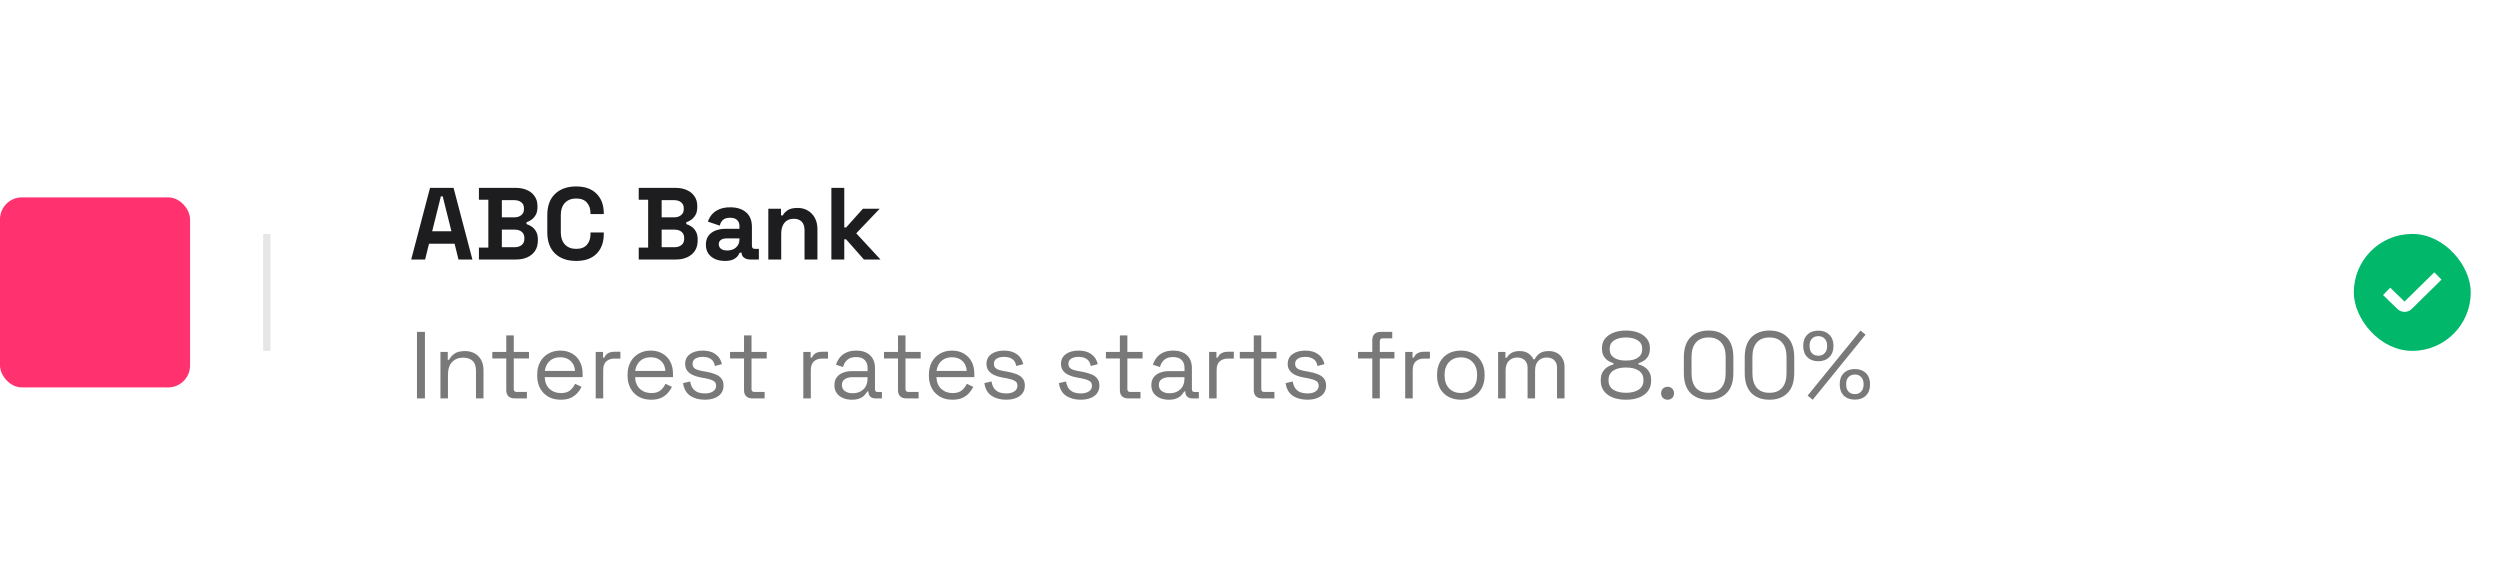 <svg width="342" height="80" viewBox="0 0 342 80" fill="none" xmlns="http://www.w3.org/2000/svg">
<rect width="342" height="80" fill="white"/>
<rect y="27" width="26" height="26" rx="3" fill="#FF316F"/>
<line x1="36.5" y1="32" x2="36.5" y2="48" stroke="#E6E6E6"/>
<path d="M56.252 35.5L58.828 25.7H62.048L64.624 35.5H62.72L62.188 33.344H58.688L58.156 35.5H56.252ZM59.122 31.636H61.754L60.564 26.862H60.312L59.122 31.636ZM65.517 35.5V33.876H66.805V27.324H65.517V25.7H70.557C71.154 25.7 71.672 25.803 72.111 26.008C72.559 26.204 72.904 26.489 73.147 26.862C73.399 27.226 73.525 27.665 73.525 28.178V28.318C73.525 28.766 73.441 29.135 73.273 29.424C73.105 29.704 72.904 29.923 72.671 30.082C72.447 30.231 72.232 30.339 72.027 30.404V30.656C72.232 30.712 72.456 30.819 72.699 30.978C72.942 31.127 73.147 31.347 73.315 31.636C73.492 31.925 73.581 32.303 73.581 32.77V32.91C73.581 33.451 73.455 33.918 73.203 34.31C72.951 34.693 72.601 34.987 72.153 35.192C71.714 35.397 71.201 35.5 70.613 35.5H65.517ZM68.653 33.82H70.389C70.79 33.82 71.112 33.722 71.355 33.526C71.607 33.33 71.733 33.05 71.733 32.686V32.546C71.733 32.182 71.612 31.902 71.369 31.706C71.126 31.51 70.8 31.412 70.389 31.412H68.653V33.82ZM68.653 29.732H70.361C70.744 29.732 71.056 29.634 71.299 29.438C71.551 29.242 71.677 28.971 71.677 28.626V28.486C71.677 28.131 71.556 27.861 71.313 27.674C71.07 27.478 70.753 27.38 70.361 27.38H68.653V29.732ZM78.818 35.696C77.605 35.696 76.643 35.36 75.934 34.688C75.225 34.007 74.87 33.036 74.87 31.776V29.424C74.87 28.164 75.225 27.198 75.934 26.526C76.643 25.845 77.605 25.504 78.818 25.504C80.022 25.504 80.951 25.835 81.604 26.498C82.267 27.151 82.598 28.052 82.598 29.2V29.284H80.778V29.144C80.778 28.565 80.615 28.089 80.288 27.716C79.971 27.343 79.481 27.156 78.818 27.156C78.165 27.156 77.651 27.357 77.278 27.758C76.905 28.159 76.718 28.705 76.718 29.396V31.804C76.718 32.485 76.905 33.031 77.278 33.442C77.651 33.843 78.165 34.044 78.818 34.044C79.481 34.044 79.971 33.857 80.288 33.484C80.615 33.101 80.778 32.625 80.778 32.056V31.804H82.598V32C82.598 33.148 82.267 34.053 81.604 34.716C80.951 35.369 80.022 35.696 78.818 35.696ZM87.378 35.5V33.876H88.666V27.324H87.378V25.7H92.418C93.016 25.7 93.534 25.803 93.972 26.008C94.42 26.204 94.766 26.489 95.008 26.862C95.26 27.226 95.386 27.665 95.386 28.178V28.318C95.386 28.766 95.302 29.135 95.134 29.424C94.966 29.704 94.766 29.923 94.532 30.082C94.308 30.231 94.094 30.339 93.888 30.404V30.656C94.094 30.712 94.318 30.819 94.56 30.978C94.803 31.127 95.008 31.347 95.176 31.636C95.354 31.925 95.442 32.303 95.442 32.77V32.91C95.442 33.451 95.316 33.918 95.064 34.31C94.812 34.693 94.462 34.987 94.014 35.192C93.576 35.397 93.062 35.5 92.474 35.5H87.378ZM90.514 33.82H92.25C92.652 33.82 92.974 33.722 93.216 33.526C93.468 33.33 93.594 33.05 93.594 32.686V32.546C93.594 32.182 93.473 31.902 93.23 31.706C92.988 31.51 92.661 31.412 92.25 31.412H90.514V33.82ZM90.514 29.732H92.222C92.605 29.732 92.918 29.634 93.16 29.438C93.412 29.242 93.538 28.971 93.538 28.626V28.486C93.538 28.131 93.417 27.861 93.174 27.674C92.932 27.478 92.614 27.38 92.222 27.38H90.514V29.732ZM99.167 35.696C98.673 35.696 98.229 35.612 97.837 35.444C97.445 35.267 97.133 35.015 96.899 34.688C96.675 34.352 96.563 33.946 96.563 33.47C96.563 32.994 96.675 32.597 96.899 32.28C97.133 31.953 97.45 31.711 97.851 31.552C98.262 31.384 98.729 31.3 99.251 31.3H101.155V30.908C101.155 30.581 101.053 30.315 100.847 30.11C100.642 29.895 100.315 29.788 99.867 29.788C99.429 29.788 99.102 29.891 98.887 30.096C98.673 30.292 98.533 30.549 98.467 30.866L96.843 30.32C96.955 29.965 97.133 29.643 97.375 29.354C97.627 29.055 97.959 28.817 98.369 28.64C98.789 28.453 99.298 28.36 99.895 28.36C100.81 28.36 101.533 28.589 102.065 29.046C102.597 29.503 102.863 30.166 102.863 31.034V33.624C102.863 33.904 102.994 34.044 103.255 34.044H103.815V35.5H102.639C102.294 35.5 102.009 35.416 101.785 35.248C101.561 35.08 101.449 34.856 101.449 34.576V34.562H101.183C101.146 34.674 101.062 34.823 100.931 35.01C100.801 35.187 100.595 35.346 100.315 35.486C100.035 35.626 99.653 35.696 99.167 35.696ZM99.475 34.268C99.97 34.268 100.371 34.133 100.679 33.862C100.997 33.582 101.155 33.213 101.155 32.756V32.616H99.377C99.051 32.616 98.794 32.686 98.607 32.826C98.421 32.966 98.327 33.162 98.327 33.414C98.327 33.666 98.425 33.871 98.621 34.03C98.817 34.189 99.102 34.268 99.475 34.268ZM105.105 35.5V28.556H106.841V29.466H107.093C107.205 29.223 107.415 28.995 107.723 28.78C108.031 28.556 108.498 28.444 109.123 28.444C109.664 28.444 110.136 28.57 110.537 28.822C110.948 29.065 111.265 29.405 111.489 29.844C111.713 30.273 111.825 30.777 111.825 31.356V35.5H110.061V31.496C110.061 30.973 109.93 30.581 109.669 30.32C109.417 30.059 109.053 29.928 108.577 29.928C108.036 29.928 107.616 30.11 107.317 30.474C107.018 30.829 106.869 31.328 106.869 31.972V35.5H105.105ZM113.732 35.5V25.7H115.496V31.118H115.748L118.044 28.556H120.34L117.134 31.916L120.452 35.5H118.184L115.748 32.742H115.496V35.5H113.732Z" fill="#1D1D1F"/>
<path d="M57.04 54.5V45.4H58.132V54.5H57.04ZM60.253 54.5V48.143H61.254V49.222H61.436C61.575 48.919 61.809 48.646 62.138 48.403C62.476 48.152 62.97 48.026 63.62 48.026C64.097 48.026 64.521 48.126 64.894 48.325C65.275 48.524 65.579 48.819 65.804 49.209C66.029 49.599 66.142 50.08 66.142 50.652V54.5H65.115V50.73C65.115 50.097 64.954 49.638 64.634 49.352C64.322 49.066 63.897 48.923 63.36 48.923C62.745 48.923 62.242 49.122 61.852 49.521C61.471 49.92 61.28 50.513 61.28 51.302V54.5H60.253ZM70.388 54.5C70.024 54.5 69.742 54.4 69.543 54.201C69.352 54.002 69.257 53.729 69.257 53.382V49.04H67.346V48.143H69.257V45.881H70.284V48.143H72.364V49.04H70.284V53.226C70.284 53.486 70.409 53.616 70.661 53.616H72.078V54.5H70.388ZM76.711 54.682C76.069 54.682 75.506 54.548 75.021 54.279C74.535 54.002 74.158 53.616 73.89 53.122C73.621 52.628 73.487 52.056 73.487 51.406V51.25C73.487 50.591 73.621 50.015 73.89 49.521C74.158 49.027 74.531 48.646 75.008 48.377C75.484 48.1 76.03 47.961 76.646 47.961C77.244 47.961 77.772 48.091 78.232 48.351C78.691 48.602 79.051 48.966 79.311 49.443C79.571 49.92 79.701 50.479 79.701 51.12V51.588H74.514C74.54 52.273 74.761 52.81 75.177 53.2C75.593 53.581 76.113 53.772 76.737 53.772C77.283 53.772 77.703 53.646 77.998 53.395C78.292 53.144 78.518 52.845 78.674 52.498L79.558 52.927C79.428 53.196 79.246 53.464 79.012 53.733C78.786 54.002 78.487 54.227 78.115 54.409C77.751 54.591 77.283 54.682 76.711 54.682ZM74.527 50.743H78.661C78.626 50.154 78.422 49.694 78.05 49.365C77.686 49.036 77.218 48.871 76.646 48.871C76.065 48.871 75.588 49.036 75.216 49.365C74.843 49.694 74.613 50.154 74.527 50.743ZM81.492 54.5V48.143H82.493V48.923H82.675C82.788 48.646 82.961 48.442 83.195 48.312C83.429 48.182 83.737 48.117 84.118 48.117H84.872V49.053H84.053C83.594 49.053 83.221 49.183 82.935 49.443C82.658 49.694 82.519 50.089 82.519 50.626V54.5H81.492ZM89.076 54.682C88.435 54.682 87.871 54.548 87.386 54.279C86.901 54.002 86.524 53.616 86.255 53.122C85.986 52.628 85.852 52.056 85.852 51.406V51.25C85.852 50.591 85.986 50.015 86.255 49.521C86.524 49.027 86.896 48.646 87.373 48.377C87.85 48.1 88.396 47.961 89.011 47.961C89.609 47.961 90.138 48.091 90.597 48.351C91.056 48.602 91.416 48.966 91.676 49.443C91.936 49.92 92.066 50.479 92.066 51.12V51.588H86.879C86.905 52.273 87.126 52.81 87.542 53.2C87.958 53.581 88.478 53.772 89.102 53.772C89.648 53.772 90.068 53.646 90.363 53.395C90.658 53.144 90.883 52.845 91.039 52.498L91.923 52.927C91.793 53.196 91.611 53.464 91.377 53.733C91.152 54.002 90.853 54.227 90.48 54.409C90.116 54.591 89.648 54.682 89.076 54.682ZM86.892 50.743H91.026C90.991 50.154 90.788 49.694 90.415 49.365C90.051 49.036 89.583 48.871 89.011 48.871C88.43 48.871 87.954 49.036 87.581 49.365C87.208 49.694 86.979 50.154 86.892 50.743ZM96.418 54.682C95.63 54.682 94.962 54.5 94.416 54.136C93.879 53.772 93.554 53.196 93.441 52.407L94.416 52.186C94.486 52.602 94.616 52.931 94.806 53.174C94.997 53.408 95.231 53.577 95.508 53.681C95.794 53.776 96.098 53.824 96.418 53.824C96.895 53.824 97.272 53.729 97.549 53.538C97.827 53.347 97.965 53.092 97.965 52.771C97.965 52.442 97.831 52.212 97.562 52.082C97.302 51.943 96.943 51.831 96.483 51.744L95.95 51.653C95.543 51.584 95.17 51.475 94.832 51.328C94.494 51.181 94.226 50.981 94.026 50.73C93.827 50.479 93.727 50.162 93.727 49.781C93.727 49.209 93.948 48.763 94.39 48.442C94.832 48.121 95.417 47.961 96.145 47.961C96.865 47.961 97.445 48.126 97.887 48.455C98.338 48.776 98.628 49.231 98.758 49.82L97.796 50.067C97.718 49.608 97.532 49.287 97.237 49.105C96.943 48.914 96.579 48.819 96.145 48.819C95.712 48.819 95.37 48.901 95.118 49.066C94.867 49.222 94.741 49.456 94.741 49.768C94.741 50.071 94.858 50.297 95.092 50.444C95.335 50.583 95.656 50.687 96.054 50.756L96.587 50.847C97.038 50.925 97.441 51.033 97.796 51.172C98.16 51.302 98.446 51.493 98.654 51.744C98.871 51.995 98.979 52.325 98.979 52.732C98.979 53.356 98.745 53.837 98.277 54.175C97.818 54.513 97.198 54.682 96.418 54.682ZM102.913 54.5C102.549 54.5 102.267 54.4 102.068 54.201C101.877 54.002 101.782 53.729 101.782 53.382V49.04H99.871V48.143H101.782V45.881H102.809V48.143H104.889V49.04H102.809V53.226C102.809 53.486 102.935 53.616 103.186 53.616H104.603V54.5H102.913ZM109.892 54.5V48.143H110.893V48.923H111.075C111.187 48.646 111.361 48.442 111.595 48.312C111.829 48.182 112.136 48.117 112.518 48.117H113.272V49.053H112.453C111.993 49.053 111.621 49.183 111.335 49.443C111.057 49.694 110.919 50.089 110.919 50.626V54.5H109.892ZM116.526 54.682C116.084 54.682 115.681 54.604 115.317 54.448C114.953 54.292 114.667 54.067 114.459 53.772C114.251 53.477 114.147 53.118 114.147 52.693C114.147 52.26 114.251 51.904 114.459 51.627C114.667 51.341 114.953 51.129 115.317 50.99C115.681 50.843 116.088 50.769 116.539 50.769H118.684V50.301C118.684 49.85 118.55 49.495 118.281 49.235C118.021 48.975 117.631 48.845 117.111 48.845C116.6 48.845 116.201 48.971 115.915 49.222C115.629 49.465 115.434 49.794 115.33 50.21L114.368 49.898C114.472 49.543 114.637 49.222 114.862 48.936C115.087 48.641 115.386 48.407 115.759 48.234C116.14 48.052 116.595 47.961 117.124 47.961C117.939 47.961 118.571 48.173 119.022 48.598C119.473 49.014 119.698 49.603 119.698 50.366V53.239C119.698 53.499 119.819 53.629 120.062 53.629H120.647V54.5H119.75C119.464 54.5 119.234 54.422 119.061 54.266C118.888 54.101 118.801 53.885 118.801 53.616V53.551H118.645C118.55 53.716 118.42 53.889 118.255 54.071C118.099 54.244 117.882 54.387 117.605 54.5C117.328 54.621 116.968 54.682 116.526 54.682ZM116.643 53.798C117.25 53.798 117.739 53.62 118.112 53.265C118.493 52.901 118.684 52.394 118.684 51.744V51.601H116.578C116.171 51.601 115.833 51.692 115.564 51.874C115.304 52.047 115.174 52.312 115.174 52.667C115.174 53.022 115.308 53.3 115.577 53.499C115.854 53.698 116.21 53.798 116.643 53.798ZM123.975 54.5C123.611 54.5 123.329 54.4 123.13 54.201C122.939 54.002 122.844 53.729 122.844 53.382V49.04H120.933V48.143H122.844V45.881H123.871V48.143H125.951V49.04H123.871V53.226C123.871 53.486 123.996 53.616 124.248 53.616H125.665V54.5H123.975ZM130.298 54.682C129.656 54.682 129.093 54.548 128.608 54.279C128.122 54.002 127.745 53.616 127.477 53.122C127.208 52.628 127.074 52.056 127.074 51.406V51.25C127.074 50.591 127.208 50.015 127.477 49.521C127.745 49.027 128.118 48.646 128.595 48.377C129.071 48.1 129.617 47.961 130.233 47.961C130.831 47.961 131.359 48.091 131.819 48.351C132.278 48.602 132.638 48.966 132.898 49.443C133.158 49.92 133.288 50.479 133.288 51.12V51.588H128.101C128.127 52.273 128.348 52.81 128.764 53.2C129.18 53.581 129.7 53.772 130.324 53.772C130.87 53.772 131.29 53.646 131.585 53.395C131.879 53.144 132.105 52.845 132.261 52.498L133.145 52.927C133.015 53.196 132.833 53.464 132.599 53.733C132.373 54.002 132.074 54.227 131.702 54.409C131.338 54.591 130.87 54.682 130.298 54.682ZM128.114 50.743H132.248C132.213 50.154 132.009 49.694 131.637 49.365C131.273 49.036 130.805 48.871 130.233 48.871C129.652 48.871 129.175 49.036 128.803 49.365C128.43 49.694 128.2 50.154 128.114 50.743ZM137.64 54.682C136.851 54.682 136.184 54.5 135.638 54.136C135.101 53.772 134.776 53.196 134.663 52.407L135.638 52.186C135.707 52.602 135.837 52.931 136.028 53.174C136.219 53.408 136.453 53.577 136.73 53.681C137.016 53.776 137.319 53.824 137.64 53.824C138.117 53.824 138.494 53.729 138.771 53.538C139.048 53.347 139.187 53.092 139.187 52.771C139.187 52.442 139.053 52.212 138.784 52.082C138.524 51.943 138.164 51.831 137.705 51.744L137.172 51.653C136.765 51.584 136.392 51.475 136.054 51.328C135.716 51.181 135.447 50.981 135.248 50.73C135.049 50.479 134.949 50.162 134.949 49.781C134.949 49.209 135.17 48.763 135.612 48.442C136.054 48.121 136.639 47.961 137.367 47.961C138.086 47.961 138.667 48.126 139.109 48.455C139.56 48.776 139.85 49.231 139.98 49.82L139.018 50.067C138.94 49.608 138.754 49.287 138.459 49.105C138.164 48.914 137.8 48.819 137.367 48.819C136.934 48.819 136.591 48.901 136.34 49.066C136.089 49.222 135.963 49.456 135.963 49.768C135.963 50.071 136.08 50.297 136.314 50.444C136.557 50.583 136.877 50.687 137.276 50.756L137.809 50.847C138.26 50.925 138.663 51.033 139.018 51.172C139.382 51.302 139.668 51.493 139.876 51.744C140.093 51.995 140.201 52.325 140.201 52.732C140.201 53.356 139.967 53.837 139.499 54.175C139.04 54.513 138.42 54.682 137.64 54.682ZM147.834 54.682C147.046 54.682 146.378 54.5 145.832 54.136C145.295 53.772 144.97 53.196 144.857 52.407L145.832 52.186C145.902 52.602 146.032 52.931 146.222 53.174C146.413 53.408 146.647 53.577 146.924 53.681C147.21 53.776 147.514 53.824 147.834 53.824C148.311 53.824 148.688 53.729 148.965 53.538C149.243 53.347 149.381 53.092 149.381 52.771C149.381 52.442 149.247 52.212 148.978 52.082C148.718 51.943 148.359 51.831 147.899 51.744L147.366 51.653C146.959 51.584 146.586 51.475 146.248 51.328C145.91 51.181 145.642 50.981 145.442 50.73C145.243 50.479 145.143 50.162 145.143 49.781C145.143 49.209 145.364 48.763 145.806 48.442C146.248 48.121 146.833 47.961 147.561 47.961C148.281 47.961 148.861 48.126 149.303 48.455C149.754 48.776 150.044 49.231 150.174 49.82L149.212 50.067C149.134 49.608 148.948 49.287 148.653 49.105C148.359 48.914 147.995 48.819 147.561 48.819C147.128 48.819 146.786 48.901 146.534 49.066C146.283 49.222 146.157 49.456 146.157 49.768C146.157 50.071 146.274 50.297 146.508 50.444C146.751 50.583 147.072 50.687 147.47 50.756L148.003 50.847C148.454 50.925 148.857 51.033 149.212 51.172C149.576 51.302 149.862 51.493 150.07 51.744C150.287 51.995 150.395 52.325 150.395 52.732C150.395 53.356 150.161 53.837 149.693 54.175C149.234 54.513 148.614 54.682 147.834 54.682ZM154.329 54.5C153.965 54.5 153.683 54.4 153.484 54.201C153.293 54.002 153.198 53.729 153.198 53.382V49.04H151.287V48.143H153.198V45.881H154.225V48.143H156.305V49.04H154.225V53.226C154.225 53.486 154.351 53.616 154.602 53.616H156.019V54.5H154.329ZM159.881 54.682C159.439 54.682 159.036 54.604 158.672 54.448C158.308 54.292 158.022 54.067 157.814 53.772C157.606 53.477 157.502 53.118 157.502 52.693C157.502 52.26 157.606 51.904 157.814 51.627C158.022 51.341 158.308 51.129 158.672 50.99C159.036 50.843 159.443 50.769 159.894 50.769H162.039V50.301C162.039 49.85 161.904 49.495 161.636 49.235C161.376 48.975 160.986 48.845 160.466 48.845C159.954 48.845 159.556 48.971 159.27 49.222C158.984 49.465 158.789 49.794 158.685 50.21L157.723 49.898C157.827 49.543 157.991 49.222 158.217 48.936C158.442 48.641 158.741 48.407 159.114 48.234C159.495 48.052 159.95 47.961 160.479 47.961C161.293 47.961 161.926 48.173 162.377 48.598C162.827 49.014 163.053 49.603 163.053 50.366V53.239C163.053 53.499 163.174 53.629 163.417 53.629H164.002V54.5H163.105C162.819 54.5 162.589 54.422 162.416 54.266C162.242 54.101 162.156 53.885 162.156 53.616V53.551H162C161.904 53.716 161.774 53.889 161.61 54.071C161.454 54.244 161.237 54.387 160.96 54.5C160.682 54.621 160.323 54.682 159.881 54.682ZM159.998 53.798C160.604 53.798 161.094 53.62 161.467 53.265C161.848 52.901 162.039 52.394 162.039 51.744V51.601H159.933C159.525 51.601 159.187 51.692 158.919 51.874C158.659 52.047 158.529 52.312 158.529 52.667C158.529 53.022 158.663 53.3 158.932 53.499C159.209 53.698 159.564 53.798 159.998 53.798ZM165.408 54.5V48.143H166.409V48.923H166.591C166.704 48.646 166.877 48.442 167.111 48.312C167.345 48.182 167.653 48.117 168.034 48.117H168.788V49.053H167.969C167.51 49.053 167.137 49.183 166.851 49.443C166.574 49.694 166.435 50.089 166.435 50.626V54.5H165.408ZM172.648 54.5C172.284 54.5 172.003 54.4 171.803 54.201C171.613 54.002 171.517 53.729 171.517 53.382V49.04H169.606V48.143H171.517V45.881H172.544V48.143H174.624V49.04H172.544V53.226C172.544 53.486 172.67 53.616 172.921 53.616H174.338V54.5H172.648ZM178.849 54.682C178.06 54.682 177.393 54.5 176.847 54.136C176.31 53.772 175.985 53.196 175.872 52.407L176.847 52.186C176.916 52.602 177.046 52.931 177.237 53.174C177.428 53.408 177.662 53.577 177.939 53.681C178.225 53.776 178.528 53.824 178.849 53.824C179.326 53.824 179.703 53.729 179.98 53.538C180.257 53.347 180.396 53.092 180.396 52.771C180.396 52.442 180.262 52.212 179.993 52.082C179.733 51.943 179.373 51.831 178.914 51.744L178.381 51.653C177.974 51.584 177.601 51.475 177.263 51.328C176.925 51.181 176.656 50.981 176.457 50.73C176.258 50.479 176.158 50.162 176.158 49.781C176.158 49.209 176.379 48.763 176.821 48.442C177.263 48.121 177.848 47.961 178.576 47.961C179.295 47.961 179.876 48.126 180.318 48.455C180.769 48.776 181.059 49.231 181.189 49.82L180.227 50.067C180.149 49.608 179.963 49.287 179.668 49.105C179.373 48.914 179.009 48.819 178.576 48.819C178.143 48.819 177.8 48.901 177.549 49.066C177.298 49.222 177.172 49.456 177.172 49.768C177.172 50.071 177.289 50.297 177.523 50.444C177.766 50.583 178.086 50.687 178.485 50.756L179.018 50.847C179.469 50.925 179.872 51.033 180.227 51.172C180.591 51.302 180.877 51.493 181.085 51.744C181.302 51.995 181.41 52.325 181.41 52.732C181.41 53.356 181.176 53.837 180.708 54.175C180.249 54.513 179.629 54.682 178.849 54.682ZM187.73 54.5V49.04H185.78V48.143H187.73V46.518C187.73 46.171 187.826 45.898 188.016 45.699C188.216 45.5 188.497 45.4 188.861 45.4H190.46V46.284H189.147C188.887 46.284 188.757 46.414 188.757 46.674V48.143H190.759V49.04H188.757V54.5H187.73ZM192.233 54.5V48.143H193.234V48.923H193.416C193.529 48.646 193.702 48.442 193.936 48.312C194.17 48.182 194.478 48.117 194.859 48.117H195.613V49.053H194.794C194.335 49.053 193.962 49.183 193.676 49.443C193.399 49.694 193.26 50.089 193.26 50.626V54.5H192.233ZM199.843 54.682C199.202 54.682 198.634 54.548 198.14 54.279C197.655 54.01 197.274 53.633 196.996 53.148C196.728 52.654 196.593 52.073 196.593 51.406V51.237C196.593 50.578 196.728 50.002 196.996 49.508C197.274 49.014 197.655 48.633 198.14 48.364C198.634 48.095 199.202 47.961 199.843 47.961C200.485 47.961 201.048 48.095 201.533 48.364C202.027 48.633 202.409 49.014 202.677 49.508C202.955 50.002 203.093 50.578 203.093 51.237V51.406C203.093 52.073 202.955 52.654 202.677 53.148C202.409 53.633 202.027 54.01 201.533 54.279C201.048 54.548 200.485 54.682 199.843 54.682ZM199.843 53.759C200.519 53.759 201.057 53.547 201.455 53.122C201.863 52.689 202.066 52.108 202.066 51.38V51.263C202.066 50.535 201.863 49.959 201.455 49.534C201.057 49.101 200.519 48.884 199.843 48.884C199.176 48.884 198.639 49.101 198.231 49.534C197.824 49.959 197.62 50.535 197.62 51.263V51.38C197.62 52.108 197.824 52.689 198.231 53.122C198.639 53.547 199.176 53.759 199.843 53.759ZM204.941 54.5V48.143H205.942V48.936H206.124C206.246 48.711 206.445 48.503 206.722 48.312C207 48.121 207.39 48.026 207.892 48.026C208.386 48.026 208.785 48.134 209.088 48.351C209.4 48.568 209.626 48.832 209.764 49.144H209.946C210.094 48.832 210.315 48.568 210.609 48.351C210.913 48.134 211.333 48.026 211.87 48.026C212.295 48.026 212.668 48.113 212.988 48.286C213.309 48.459 213.56 48.711 213.742 49.04C213.933 49.361 214.028 49.746 214.028 50.197V54.5H213.001V50.288C213.001 49.863 212.876 49.53 212.624 49.287C212.382 49.036 212.039 48.91 211.597 48.91C211.129 48.91 210.744 49.062 210.44 49.365C210.146 49.668 209.998 50.106 209.998 50.678V54.5H208.971V50.288C208.971 49.863 208.846 49.53 208.594 49.287C208.352 49.036 208.009 48.91 207.567 48.91C207.099 48.91 206.714 49.062 206.41 49.365C206.116 49.668 205.968 50.106 205.968 50.678V54.5H204.941ZM222.429 54.682C221.727 54.682 221.116 54.578 220.596 54.37C220.084 54.153 219.686 53.854 219.4 53.473C219.122 53.083 218.984 52.628 218.984 52.108V51.965C218.984 51.514 219.079 51.142 219.27 50.847C219.46 50.552 219.69 50.327 219.959 50.171C220.236 50.006 220.492 49.902 220.726 49.859V49.69C220.492 49.621 220.249 49.508 219.998 49.352C219.755 49.196 219.551 48.984 219.387 48.715C219.231 48.446 219.153 48.117 219.153 47.727V47.584C219.153 47.09 219.291 46.67 219.569 46.323C219.855 45.968 220.245 45.695 220.739 45.504C221.233 45.313 221.796 45.218 222.429 45.218C223.07 45.218 223.633 45.313 224.119 45.504C224.613 45.695 224.998 45.968 225.276 46.323C225.562 46.67 225.705 47.09 225.705 47.584V47.727C225.705 48.117 225.627 48.446 225.471 48.715C225.315 48.984 225.115 49.196 224.873 49.352C224.63 49.508 224.387 49.621 224.145 49.69V49.859C224.387 49.902 224.643 50.006 224.912 50.171C225.18 50.327 225.406 50.552 225.588 50.847C225.778 51.142 225.874 51.514 225.874 51.965V52.108C225.874 52.628 225.735 53.083 225.458 53.473C225.18 53.854 224.782 54.153 224.262 54.37C223.75 54.578 223.139 54.682 222.429 54.682ZM222.429 53.733C223.165 53.733 223.746 53.59 224.171 53.304C224.604 53.018 224.821 52.602 224.821 52.056V51.952C224.821 51.406 224.608 50.99 224.184 50.704C223.759 50.418 223.174 50.275 222.429 50.275C221.692 50.275 221.111 50.418 220.687 50.704C220.262 50.99 220.05 51.406 220.05 51.952V52.056C220.05 52.602 220.262 53.018 220.687 53.304C221.12 53.59 221.701 53.733 222.429 53.733ZM222.429 49.326C223.122 49.326 223.664 49.196 224.054 48.936C224.452 48.667 224.652 48.29 224.652 47.805V47.701C224.652 47.207 224.452 46.83 224.054 46.57C223.655 46.301 223.113 46.167 222.429 46.167C221.744 46.167 221.202 46.301 220.804 46.57C220.405 46.83 220.206 47.207 220.206 47.701V47.805C220.206 48.29 220.405 48.667 220.804 48.936C221.202 49.196 221.744 49.326 222.429 49.326ZM228.123 54.682C227.872 54.682 227.66 54.6 227.486 54.435C227.322 54.27 227.239 54.058 227.239 53.798C227.239 53.538 227.322 53.326 227.486 53.161C227.66 52.996 227.872 52.914 228.123 52.914C228.383 52.914 228.596 52.996 228.76 53.161C228.925 53.326 229.007 53.538 229.007 53.798C229.007 54.058 228.925 54.27 228.76 54.435C228.596 54.6 228.383 54.682 228.123 54.682ZM233.73 54.682C232.699 54.682 231.876 54.379 231.26 53.772C230.654 53.157 230.35 52.238 230.35 51.016V48.884C230.35 47.671 230.654 46.756 231.26 46.141C231.876 45.526 232.699 45.218 233.73 45.218C234.77 45.218 235.594 45.526 236.2 46.141C236.816 46.756 237.123 47.671 237.123 48.884V51.016C237.123 52.238 236.816 53.157 236.2 53.772C235.594 54.379 234.77 54.682 233.73 54.682ZM233.73 53.733C234.51 53.733 235.095 53.499 235.485 53.031C235.875 52.563 236.07 51.909 236.07 51.068V48.819C236.07 47.978 235.871 47.328 235.472 46.869C235.074 46.401 234.493 46.167 233.73 46.167C232.968 46.167 232.387 46.401 231.988 46.869C231.598 47.337 231.403 47.987 231.403 48.819V51.068C231.403 51.917 231.598 52.576 231.988 53.044C232.378 53.503 232.959 53.733 233.73 53.733ZM242.058 54.682C241.027 54.682 240.204 54.379 239.588 53.772C238.982 53.157 238.678 52.238 238.678 51.016V48.884C238.678 47.671 238.982 46.756 239.588 46.141C240.204 45.526 241.027 45.218 242.058 45.218C243.098 45.218 243.922 45.526 244.528 46.141C245.144 46.756 245.451 47.671 245.451 48.884V51.016C245.451 52.238 245.144 53.157 244.528 53.772C243.922 54.379 243.098 54.682 242.058 54.682ZM242.058 53.733C242.838 53.733 243.423 53.499 243.813 53.031C244.203 52.563 244.398 51.909 244.398 51.068V48.819C244.398 47.978 244.199 47.328 243.8 46.869C243.402 46.401 242.821 46.167 242.058 46.167C241.296 46.167 240.715 46.401 240.316 46.869C239.926 47.337 239.731 47.987 239.731 48.819V51.068C239.731 51.917 239.926 52.576 240.316 53.044C240.706 53.503 241.287 53.733 242.058 53.733ZM247.982 54.682L247.28 54.123L254.521 45.218L255.21 45.777L247.982 54.682ZM253.754 54.669C253.121 54.669 252.614 54.487 252.233 54.123C251.86 53.75 251.674 53.248 251.674 52.615V52.537C251.674 51.904 251.86 51.406 252.233 51.042C252.614 50.669 253.121 50.483 253.754 50.483C254.369 50.483 254.867 50.669 255.249 51.042C255.63 51.406 255.821 51.904 255.821 52.537V52.615C255.821 53.248 255.63 53.75 255.249 54.123C254.876 54.487 254.378 54.669 253.754 54.669ZM253.754 53.915C254.118 53.915 254.404 53.798 254.612 53.564C254.828 53.33 254.937 53.027 254.937 52.654V52.498C254.937 52.117 254.828 51.813 254.612 51.588C254.404 51.354 254.118 51.237 253.754 51.237C253.381 51.237 253.086 51.354 252.87 51.588C252.662 51.813 252.558 52.117 252.558 52.498V52.654C252.558 53.027 252.662 53.33 252.87 53.564C253.086 53.798 253.381 53.915 253.754 53.915ZM248.749 49.417C248.116 49.417 247.613 49.231 247.241 48.858C246.868 48.485 246.682 47.987 246.682 47.363V47.285C246.682 46.652 246.868 46.154 247.241 45.79C247.613 45.417 248.116 45.231 248.749 45.231C249.373 45.231 249.871 45.417 250.244 45.79C250.625 46.154 250.816 46.652 250.816 47.285V47.363C250.816 47.987 250.625 48.485 250.244 48.858C249.871 49.231 249.373 49.417 248.749 49.417ZM248.749 48.663C249.113 48.663 249.403 48.546 249.62 48.312C249.836 48.078 249.945 47.775 249.945 47.402V47.246C249.945 46.865 249.836 46.561 249.62 46.336C249.403 46.102 249.113 45.985 248.749 45.985C248.376 45.985 248.081 46.102 247.865 46.336C247.657 46.561 247.553 46.865 247.553 47.246V47.402C247.553 47.775 247.657 48.078 247.865 48.312C248.081 48.546 248.376 48.663 248.749 48.663Z" fill="#797979"/>
<rect x="322.5" y="32.5" width="15" height="15" rx="7.5" fill="#00B76A"/>
<rect x="322.5" y="32.5" width="15" height="15" rx="7.5" stroke="#00B76A"/>
<path d="M333.015 37.25L334 38.25L329.934 42.256C329.662 42.527 329.305 42.663 328.946 42.663C328.588 42.663 328.227 42.526 327.953 42.252L326 40.36L326.978 39.351L328.938 41.251L333.015 37.25Z" fill="white"/>
</svg>
